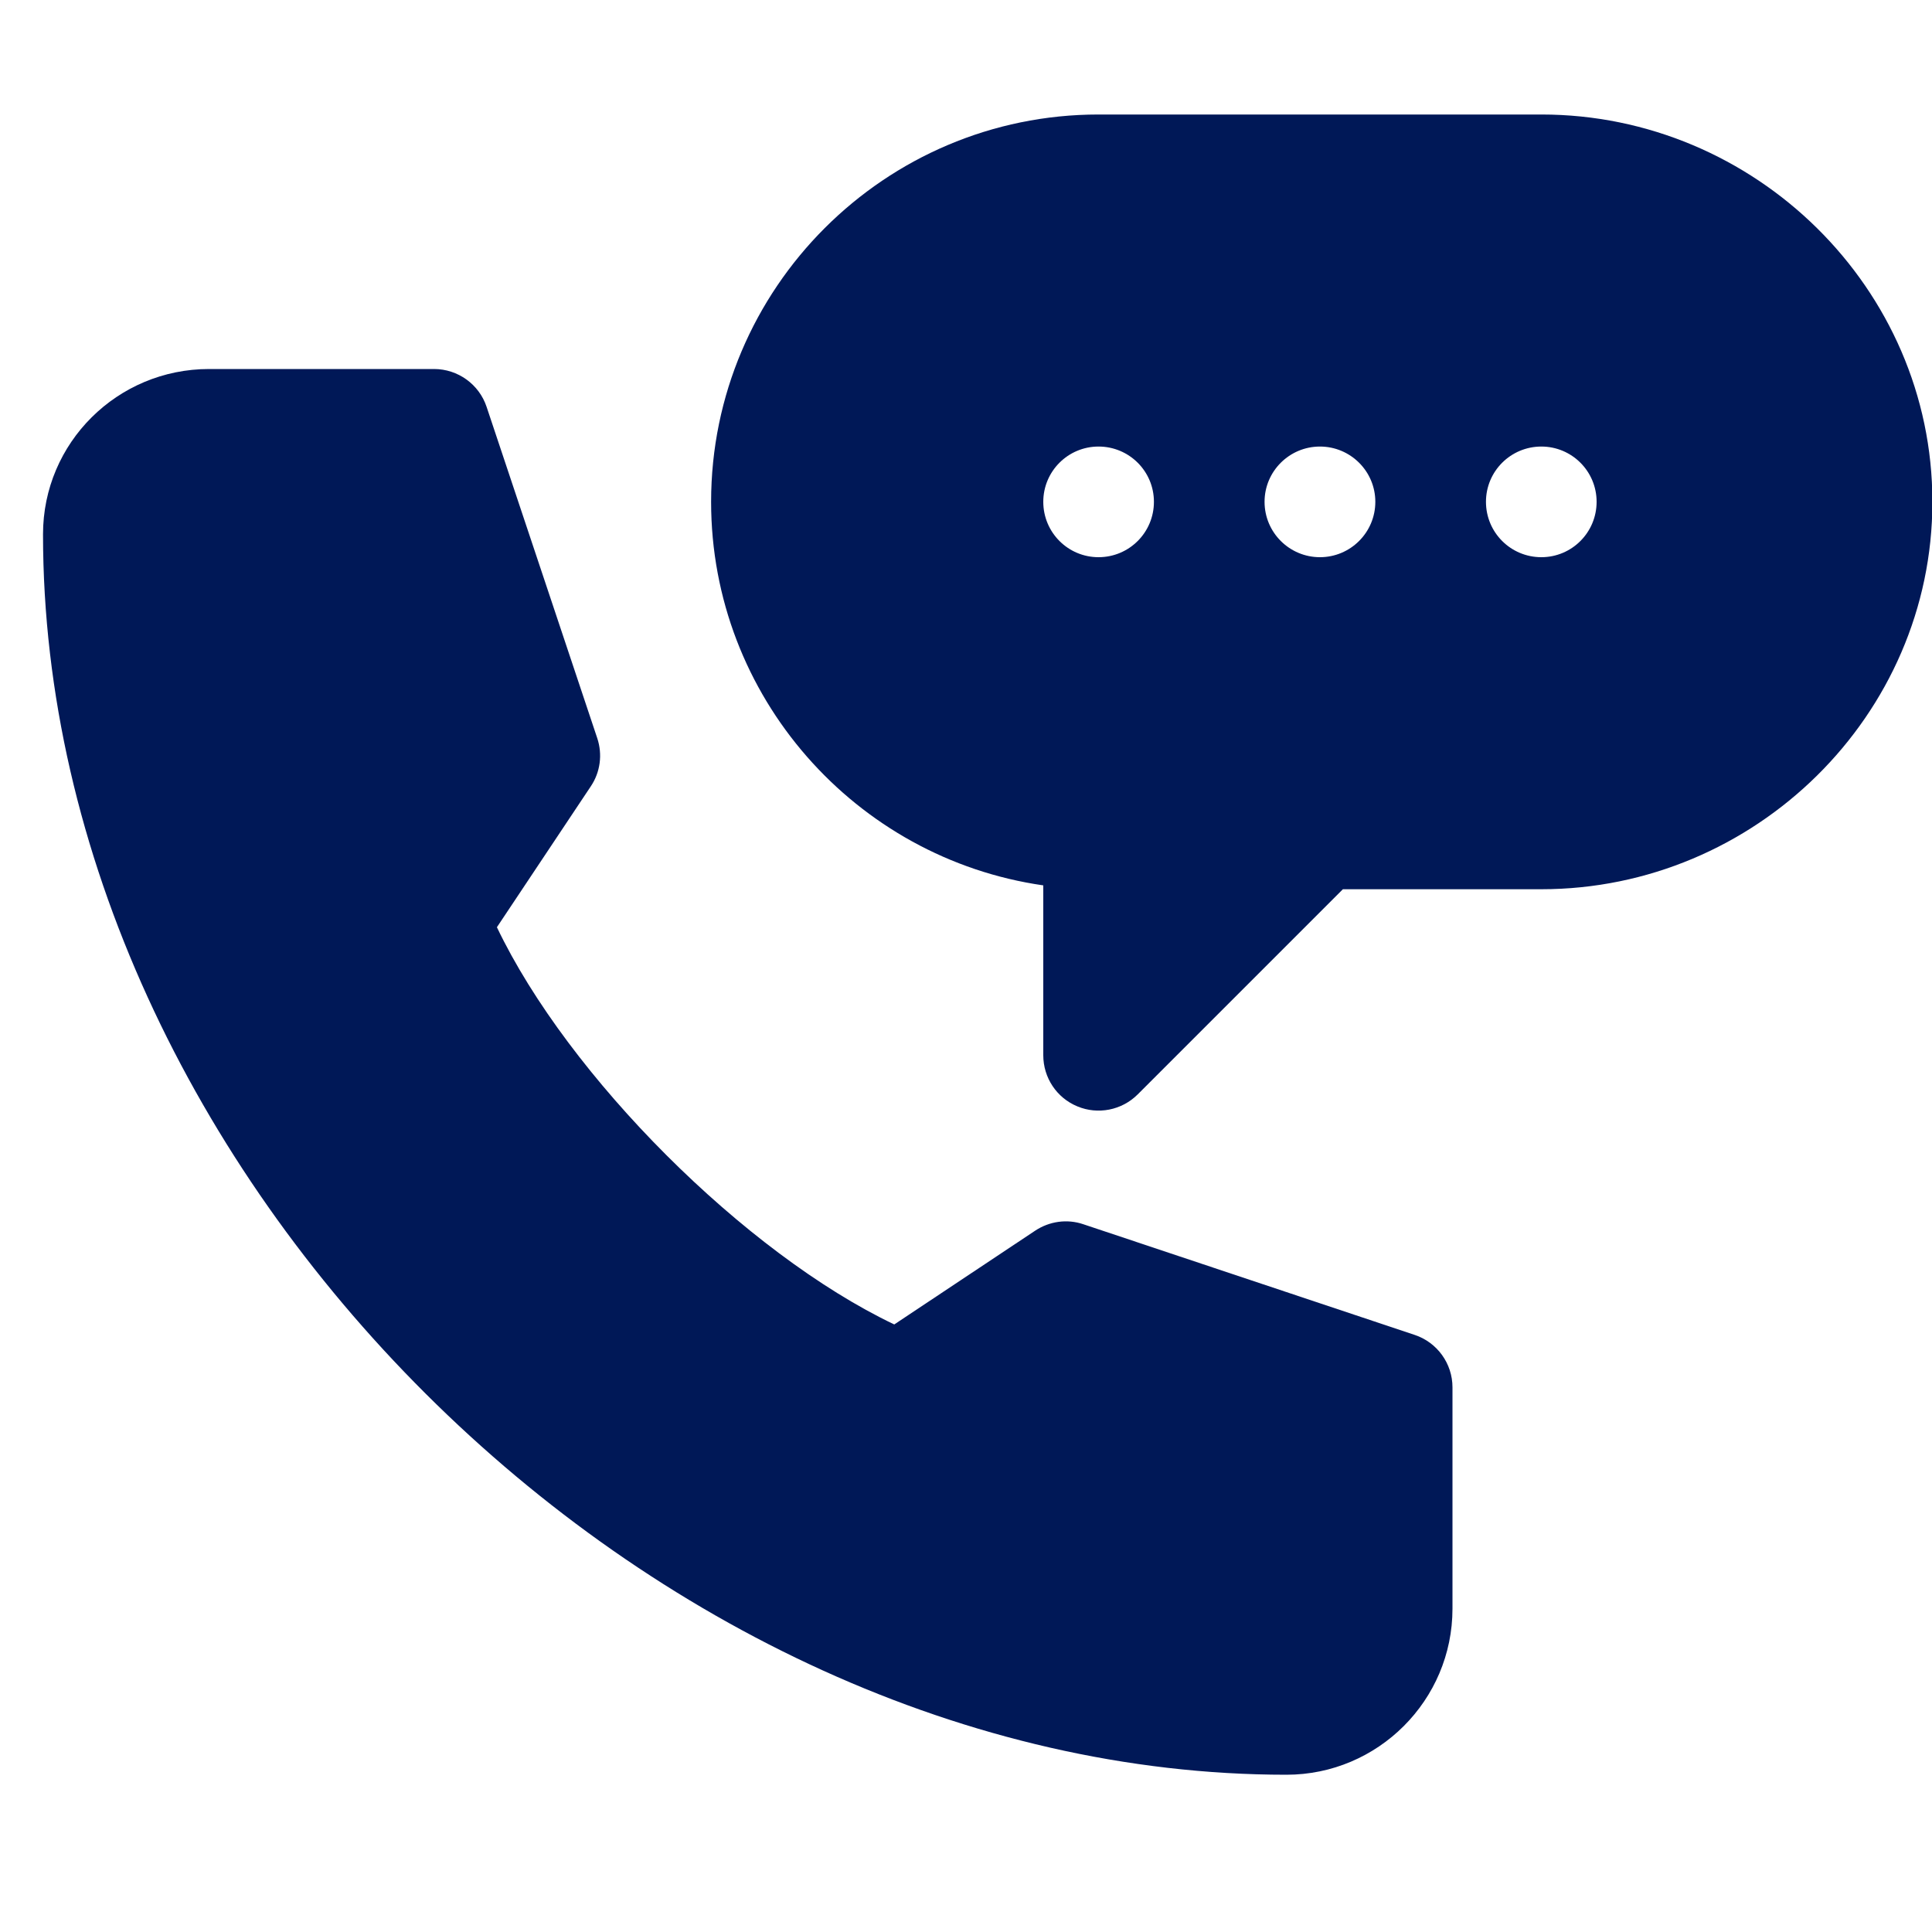 <svg width="15" height="15" viewBox="0 0 15 15" fill="none" xmlns="http://www.w3.org/2000/svg">
<g clip-path="url(#clip0_27_2947)">
<path d="M11.967 0.889H8.529C6.871 0.889 5.521 2.238 5.521 3.896C5.521 5.409 6.644 6.665 8.1 6.874V8.193C8.1 8.367 8.204 8.524 8.365 8.59C8.523 8.656 8.709 8.621 8.833 8.497L10.426 6.904H11.967C13.625 6.904 15.003 5.555 15.003 3.896C15.003 2.238 13.625 0.889 11.967 0.889ZM8.529 4.326C8.292 4.326 8.1 4.134 8.1 3.896C8.1 3.659 8.292 3.467 8.529 3.467C8.767 3.467 8.959 3.659 8.959 3.896C8.959 4.134 8.767 4.326 8.529 4.326ZM10.248 4.326C10.011 4.326 9.818 4.134 9.818 3.896C9.818 3.659 10.011 3.467 10.248 3.467C10.485 3.467 10.678 3.659 10.678 3.896C10.678 4.134 10.485 4.326 10.248 4.326ZM11.967 4.326C11.729 4.326 11.537 4.134 11.537 3.896C11.537 3.659 11.729 3.467 11.967 3.467C12.204 3.467 12.396 3.659 12.396 3.896C12.396 4.134 12.204 4.326 11.967 4.326Z" fill="#001857"/>
<path d="M9.988 13.779C10.698 13.779 11.277 13.201 11.277 12.49V10.771C11.277 10.586 11.158 10.422 10.983 10.364L8.411 9.505C8.285 9.462 8.147 9.482 8.037 9.555L6.943 10.283C5.785 9.731 4.411 8.357 3.858 7.199L4.587 6.105C4.661 5.995 4.679 5.857 4.637 5.731L3.778 3.159C3.72 2.984 3.555 2.865 3.37 2.865H1.623C0.912 2.865 0.334 3.437 0.334 4.148C0.334 9.099 5.037 13.779 9.988 13.779Z" fill="#001857"/>
</g>
<defs>
<clipPath id="clip0_27_2947">
<rect width="14.667" height="14.667" fill="white" transform="translate(0.334)"/>
</clipPath>
</defs>
</svg>
